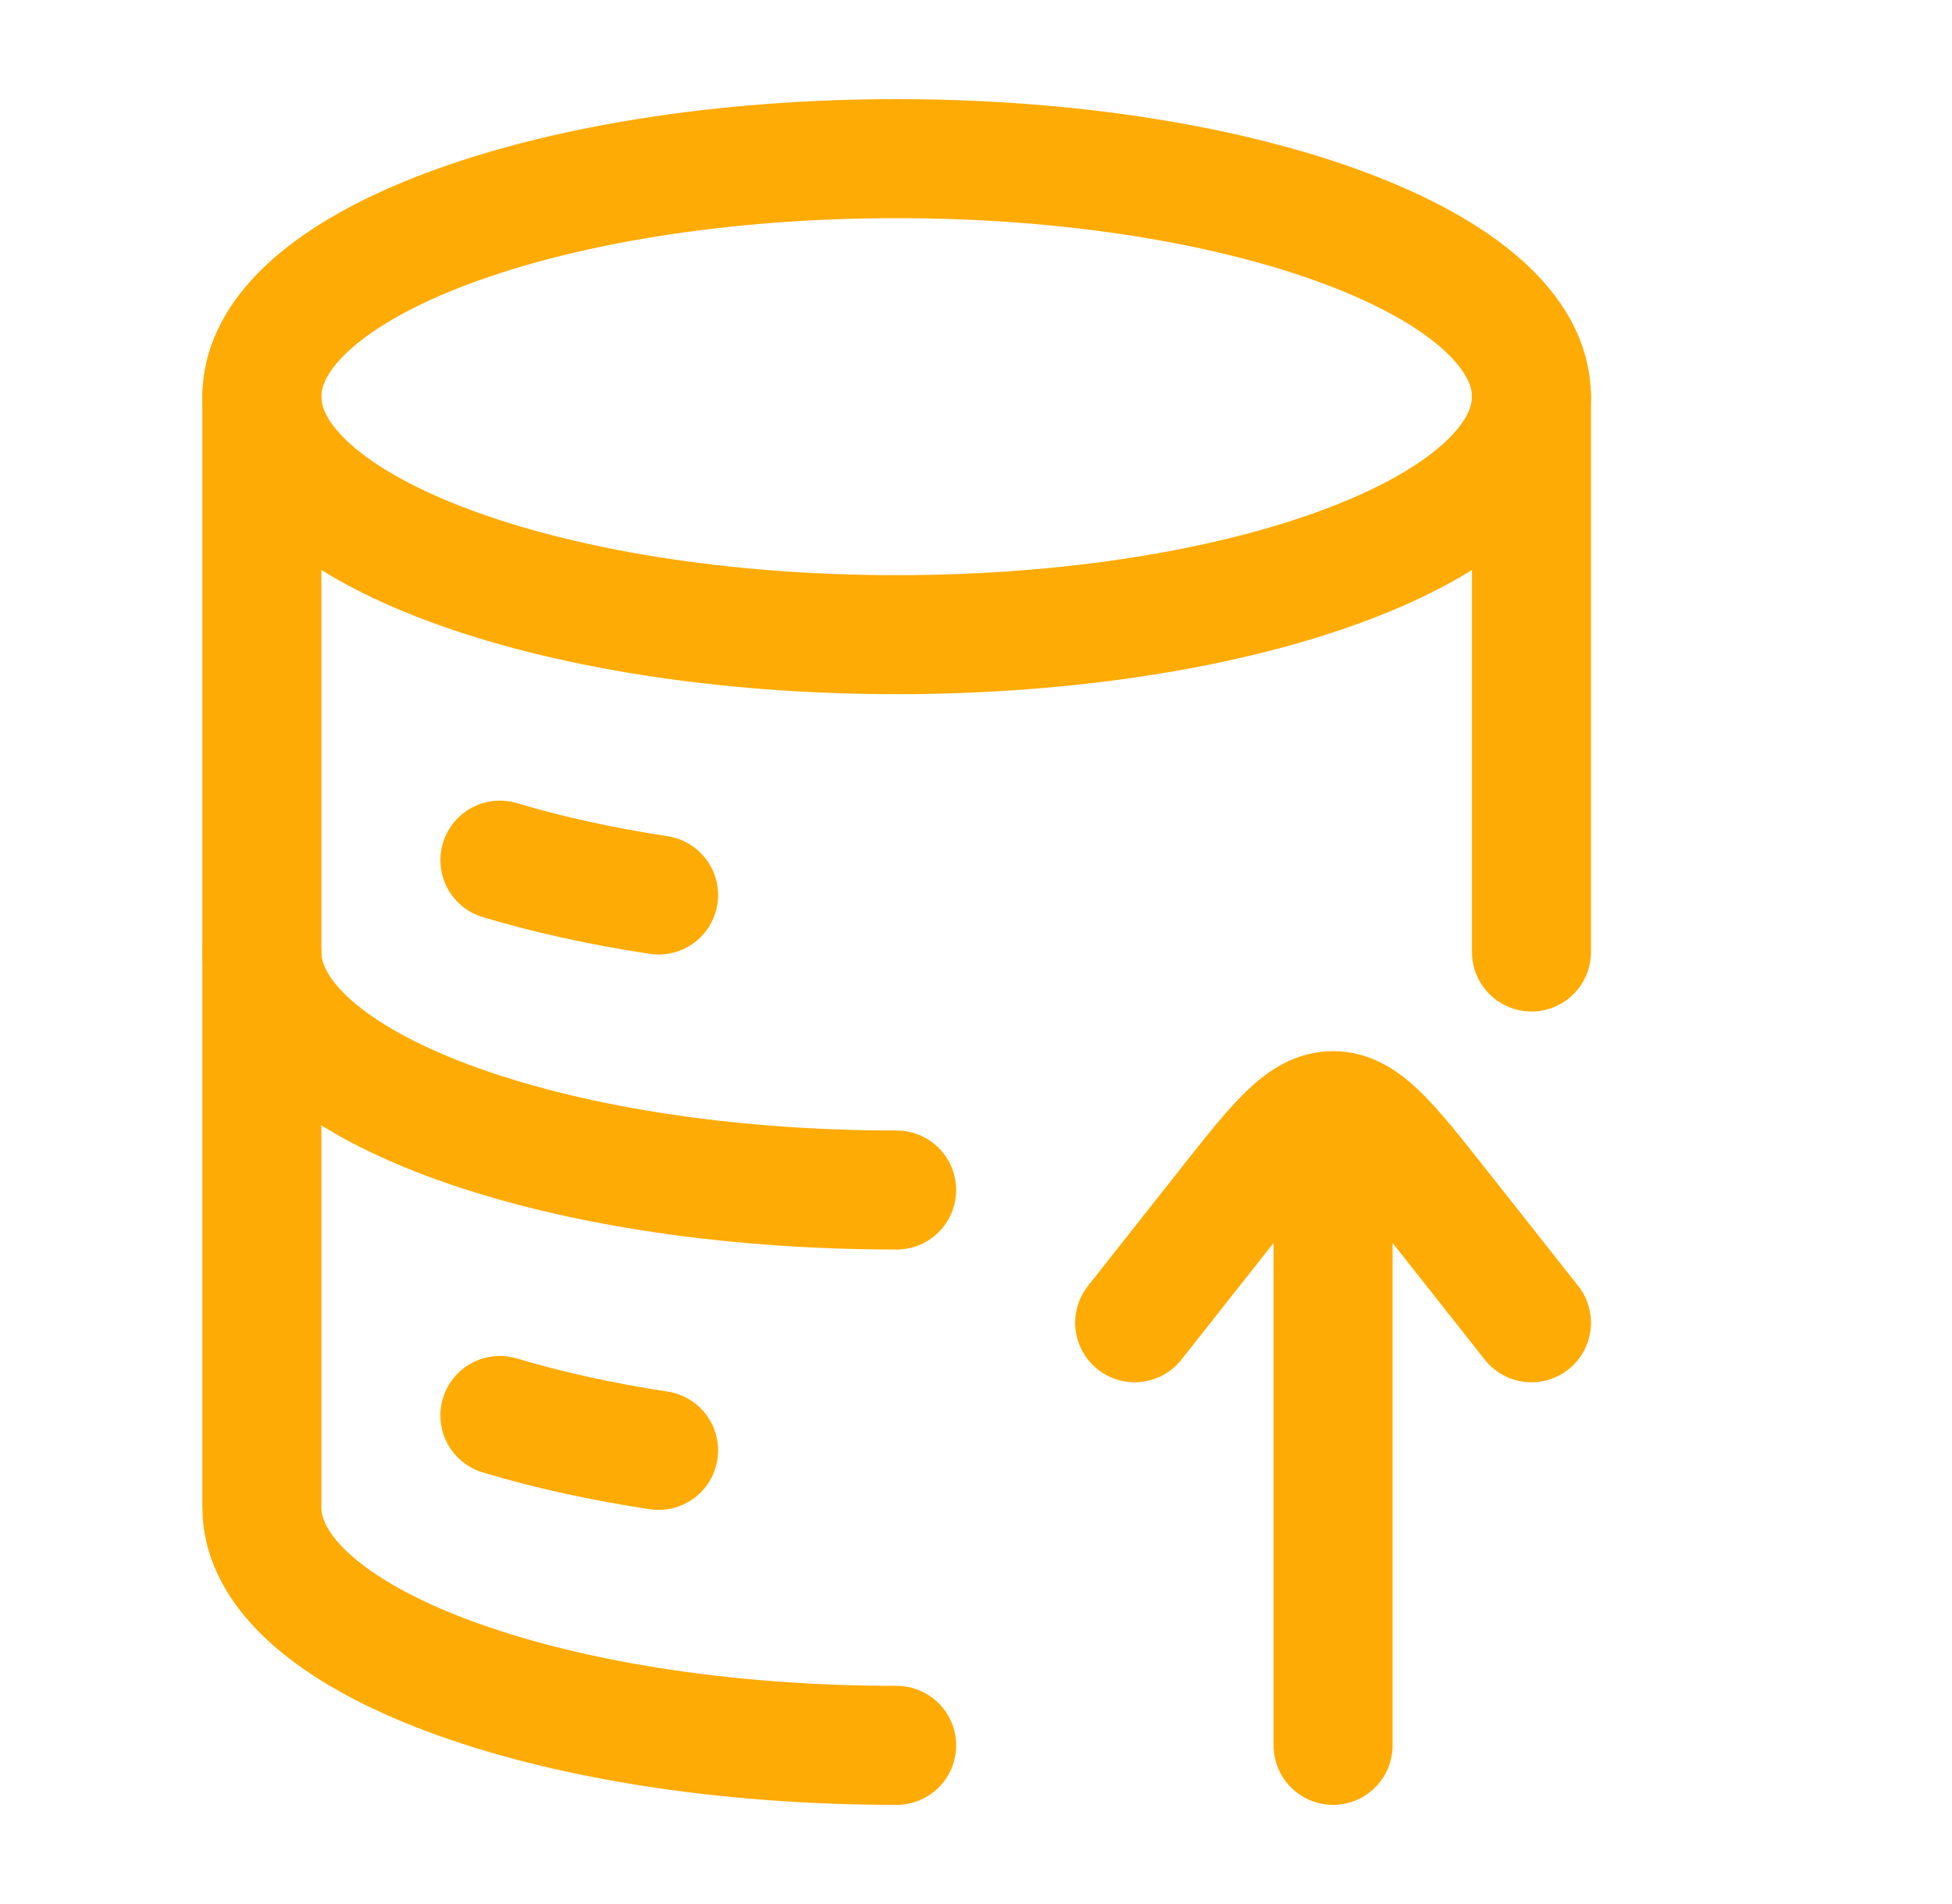 <svg width="41" height="40" viewBox="0 0 41 40" fill="none" xmlns="http://www.w3.org/2000/svg">
<path d="M18.833 13.333C26.197 13.333 32.167 11.095 32.167 8.333C32.167 5.572 26.197 3.333 18.833 3.333C11.47 3.333 5.5 5.572 5.5 8.333C5.5 11.095 11.47 13.333 18.833 13.333Z" stroke="#FFAB05" stroke-width="2.5"/>
<path d="M10.5 18.07C11.503 18.371 12.624 18.619 13.833 18.803" stroke="#FFAB05" stroke-width="2.5" stroke-linecap="round"/>
<path d="M18.833 25C11.47 25 5.5 22.762 5.5 20" stroke="#FFAB05" stroke-width="2.5" stroke-linecap="round"/>
<path d="M10.5 29.736C11.503 30.038 12.624 30.286 13.833 30.47" stroke="#FFAB05" stroke-width="2.5" stroke-linecap="round"/>
<path d="M18.833 36.667C11.47 36.667 5.5 34.428 5.5 31.667V8.333M32.167 8.333V20" stroke="#FFAB05" stroke-width="2.5" stroke-linecap="round" stroke-linejoin="round"/>
<path d="M32.167 27.789L30.21 25.311C29.168 23.993 28.647 23.333 28 23.333C27.353 23.333 26.832 23.993 25.79 25.311L23.833 27.789M28 23.479V36.667" stroke="#FFAB05" stroke-width="2.5" stroke-linecap="round" stroke-linejoin="round"/>
</svg>
